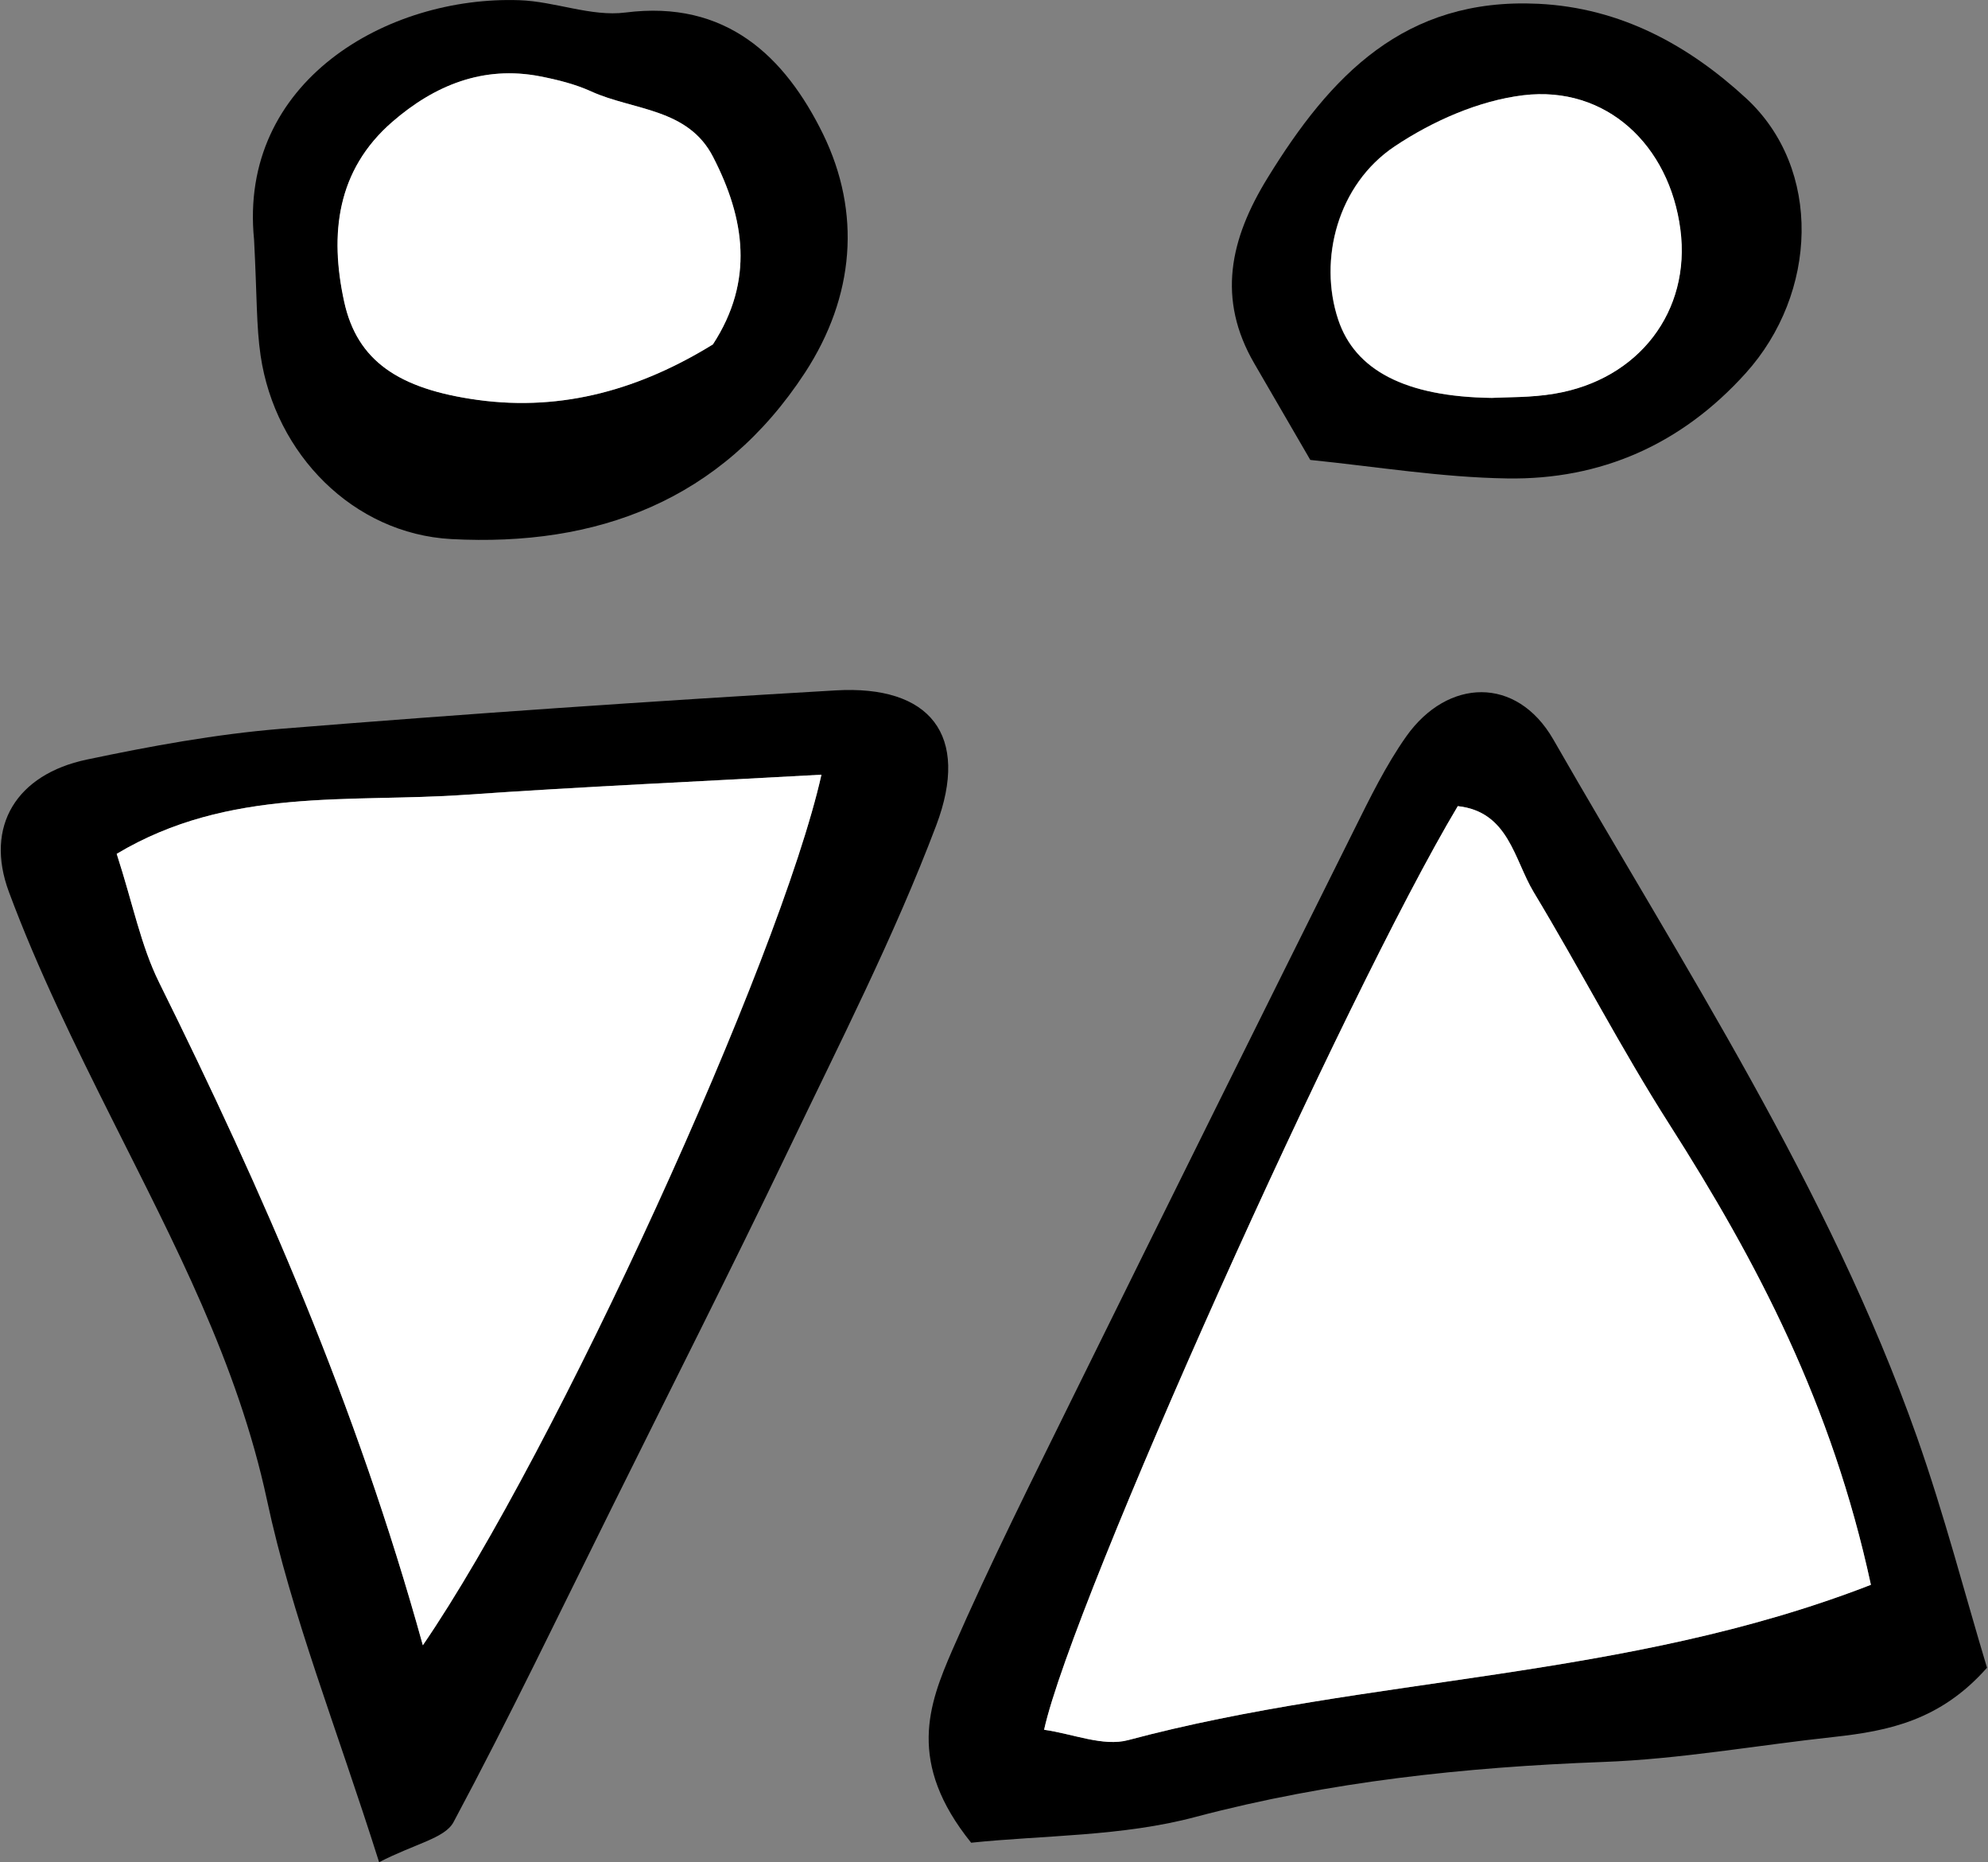 <?xml version="1.0" encoding="utf-8"?>
<!DOCTYPE svg PUBLIC "-//W3C//DTD SVG 1.1//EN" "http://www.w3.org/Graphics/SVG/1.1/DTD/svg11.dtd">
<svg artist="zl2017" version="1.1" id="zlIcon-symbol-wc" xmlns="http://www.w3.org/2000/svg" xmlns:xlink="http://www.w3.org/1999/xlink" x="0px" y="0px"
	 width="1000px" height="936.5px" viewBox="0 0 1000 936.5" enable-background="new 0 0 1000 936.5" xml:space="preserve">
<rect x="0" y="0" width="1000" height="936.5" fill="#808080" stroke="none"/>
<path fill-rule="evenodd" clip-rule="evenodd" d="M488.5,926.7c-32.4-40.2-21.4-69.4-9.5-96.8c19.2-44,40.8-86.9,62-130
	c46.5-94.3,93.2-188.4,140.1-282.5c8-16.1,16-32.5,26.3-47.1c20.8-29.3,55.5-30.4,73.9,1.5c65.6,114.4,138.5,225.3,182.9,350.7
	c13.8,39.1,24.2,79.4,35.3,116.2c-23.5,26.6-49.7,31.8-76.9,34.8c-38.9,4.2-77.6,11.2-116.5,12.6c-69.2,2.6-137.2,9.8-204.6,27.6
	C564.6,923.6,524.9,922.9,488.5,926.7z M941.1,797c-19.7-90.8-57.3-162.5-101.4-231.6c-24.2-37.9-45-78.1-68.2-116.7
	c-9.9-16.5-12.6-40.5-38.2-43.3c-56.2,94-194,400.2-208.1,464.5c14.4,2,29.7,8.5,42.3,5.2C688.8,842.7,817.5,845,941.1,797z"/>
<path fill-rule="evenodd" clip-rule="evenodd" d="M190.7,936.5c-21.5-68-44-124-56.4-182.1c-14.8-69-46.8-129.4-77.7-191.1
	c-18.8-37.5-37.5-75.4-52.1-114.7c-12.4-33.3,4-59.2,39.1-66.6c32.3-6.8,65-12.8,97.9-15.5c92.8-7.5,185.8-13.9,278.8-19.3
	c47.4-2.8,67.9,22.3,50.6,68c-21.2,56-48.7,109.7-74.6,163.8c-28.5,59.4-58.3,118.2-87.6,177.3c-26.6,53.5-52.4,107.4-80.6,160.1
	C223.7,924.5,208.7,927.2,190.7,936.5z M212.7,827.4c66.8-97.4,179.7-344.6,200.5-437.8c-60.9,3.4-120.1,5.9-179.1,10.1
	c-58.1,4.1-118.9-4.1-175.4,29.7c8.2,25.3,12.2,46.3,21.4,64.8C132.1,599.2,179.1,706.1,212.7,827.4z"/>
<path fill-rule="evenodd" clip-rule="evenodd" d="M127.8,120.5c-8-79.6,67.1-122.7,133.5-120.4c17.8,0.6,36.1,8.4,53.3,6.2
	c50.7-6.5,80.3,22.2,99.4,61.1c19.3,39.6,15.9,81.6-9,119.9C362.8,251.9,300.2,275,227,271.1c-49.4-2.7-88.6-42.8-95.9-92.2
	C128.9,164.1,129.3,149,127.8,120.5z M358.6,173.2c20.9-32,16-63.4,0.2-94.2c-12.6-24.7-40.2-23.4-61.3-33c-8.1-3.7-17-5.9-25.7-7.6
	c-28.7-5.6-53.3,4.5-74.4,22.9c-28,24.3-31.6,56.5-24.2,90.4c6.5,29.8,27.4,43.9,67,49.4C283.7,207.1,322.7,195.3,358.6,173.2z"/>
<path fill-rule="evenodd" clip-rule="evenodd" d="M659.1,231.3c-10.2-17.6-19.2-33-28.1-48.4c-19-32.6-12.3-62.7,6.6-93.4
	c31.6-51.4,68.8-90.8,136.1-87.6c41.9,2,76,21.2,104.5,47.4c38.7,35.6,36.1,98.3-0.1,138.4c-32.2,35.7-72.7,53.7-120.1,52.9
	C725.2,240.1,692.5,234.7,659.1,231.3z M750.4,200.1c7.7-0.5,19.7-0.1,31.4-2.1c42.6-7.1,68.7-41.5,63.4-82.5
	c-5.5-42.6-37.4-72.6-79-67.6c-22.4,2.7-45.7,13-64.7,25.7c-28.7,19.1-38.5,56.9-28.4,87.2C681.6,186.1,706.7,199.6,750.4,200.1z"/>
<path fill-rule="evenodd" clip-rule="evenodd" fill="#FFFFFF" d="M941.1,797c-123.6,48-252.4,45.7-373.6,78.1
	c-12.6,3.4-27.9-3.2-42.3-5.2c14.1-64.3,151.8-370.5,208.1-464.5c25.6,2.8,28.3,26.9,38.2,43.3c23.3,38.6,44,78.8,68.2,116.7
	C883.8,634.5,921.5,706.1,941.1,797z"/>
<path fill-rule="evenodd" clip-rule="evenodd" fill="#FFFFFF" d="M212.7,827.4c-33.6-121.3-80.6-228.2-132.6-333.2
	c-9.2-18.5-13.2-39.5-21.4-64.8c56.5-33.8,117.3-25.6,175.4-29.7c59.1-4.1,118.2-6.7,179.1-10.1C392.3,482.8,279.4,730,212.7,827.4z
	"/>
<path fill-rule="evenodd" clip-rule="evenodd" fill="#FFFFFF" d="M358.6,173.2c-35.9,22.1-74.9,33.9-118.5,27.9
	c-39.6-5.5-60.5-19.6-67-49.4c-7.4-33.9-3.8-66.1,24.2-90.4c21.1-18.3,45.7-28.5,74.4-22.9c8.7,1.7,17.6,3.9,25.7,7.6
	c21.2,9.6,48.7,8.3,61.3,33C374.6,109.8,379.5,141.1,358.6,173.2z"/>
<path fill-rule="evenodd" clip-rule="evenodd" fill="#FFFFFF" d="M750.4,200.1c-43.7-0.6-68.8-14.1-77.2-39.3
	c-10.1-30.2-0.3-68,28.4-87.2c19-12.7,42.3-23,64.7-25.7c41.6-5,73.5,25,79,67.6c5.3,40.9-20.8,75.4-63.4,82.5
	C770.1,200,758.1,199.7,750.4,200.1z"/>
</svg>

